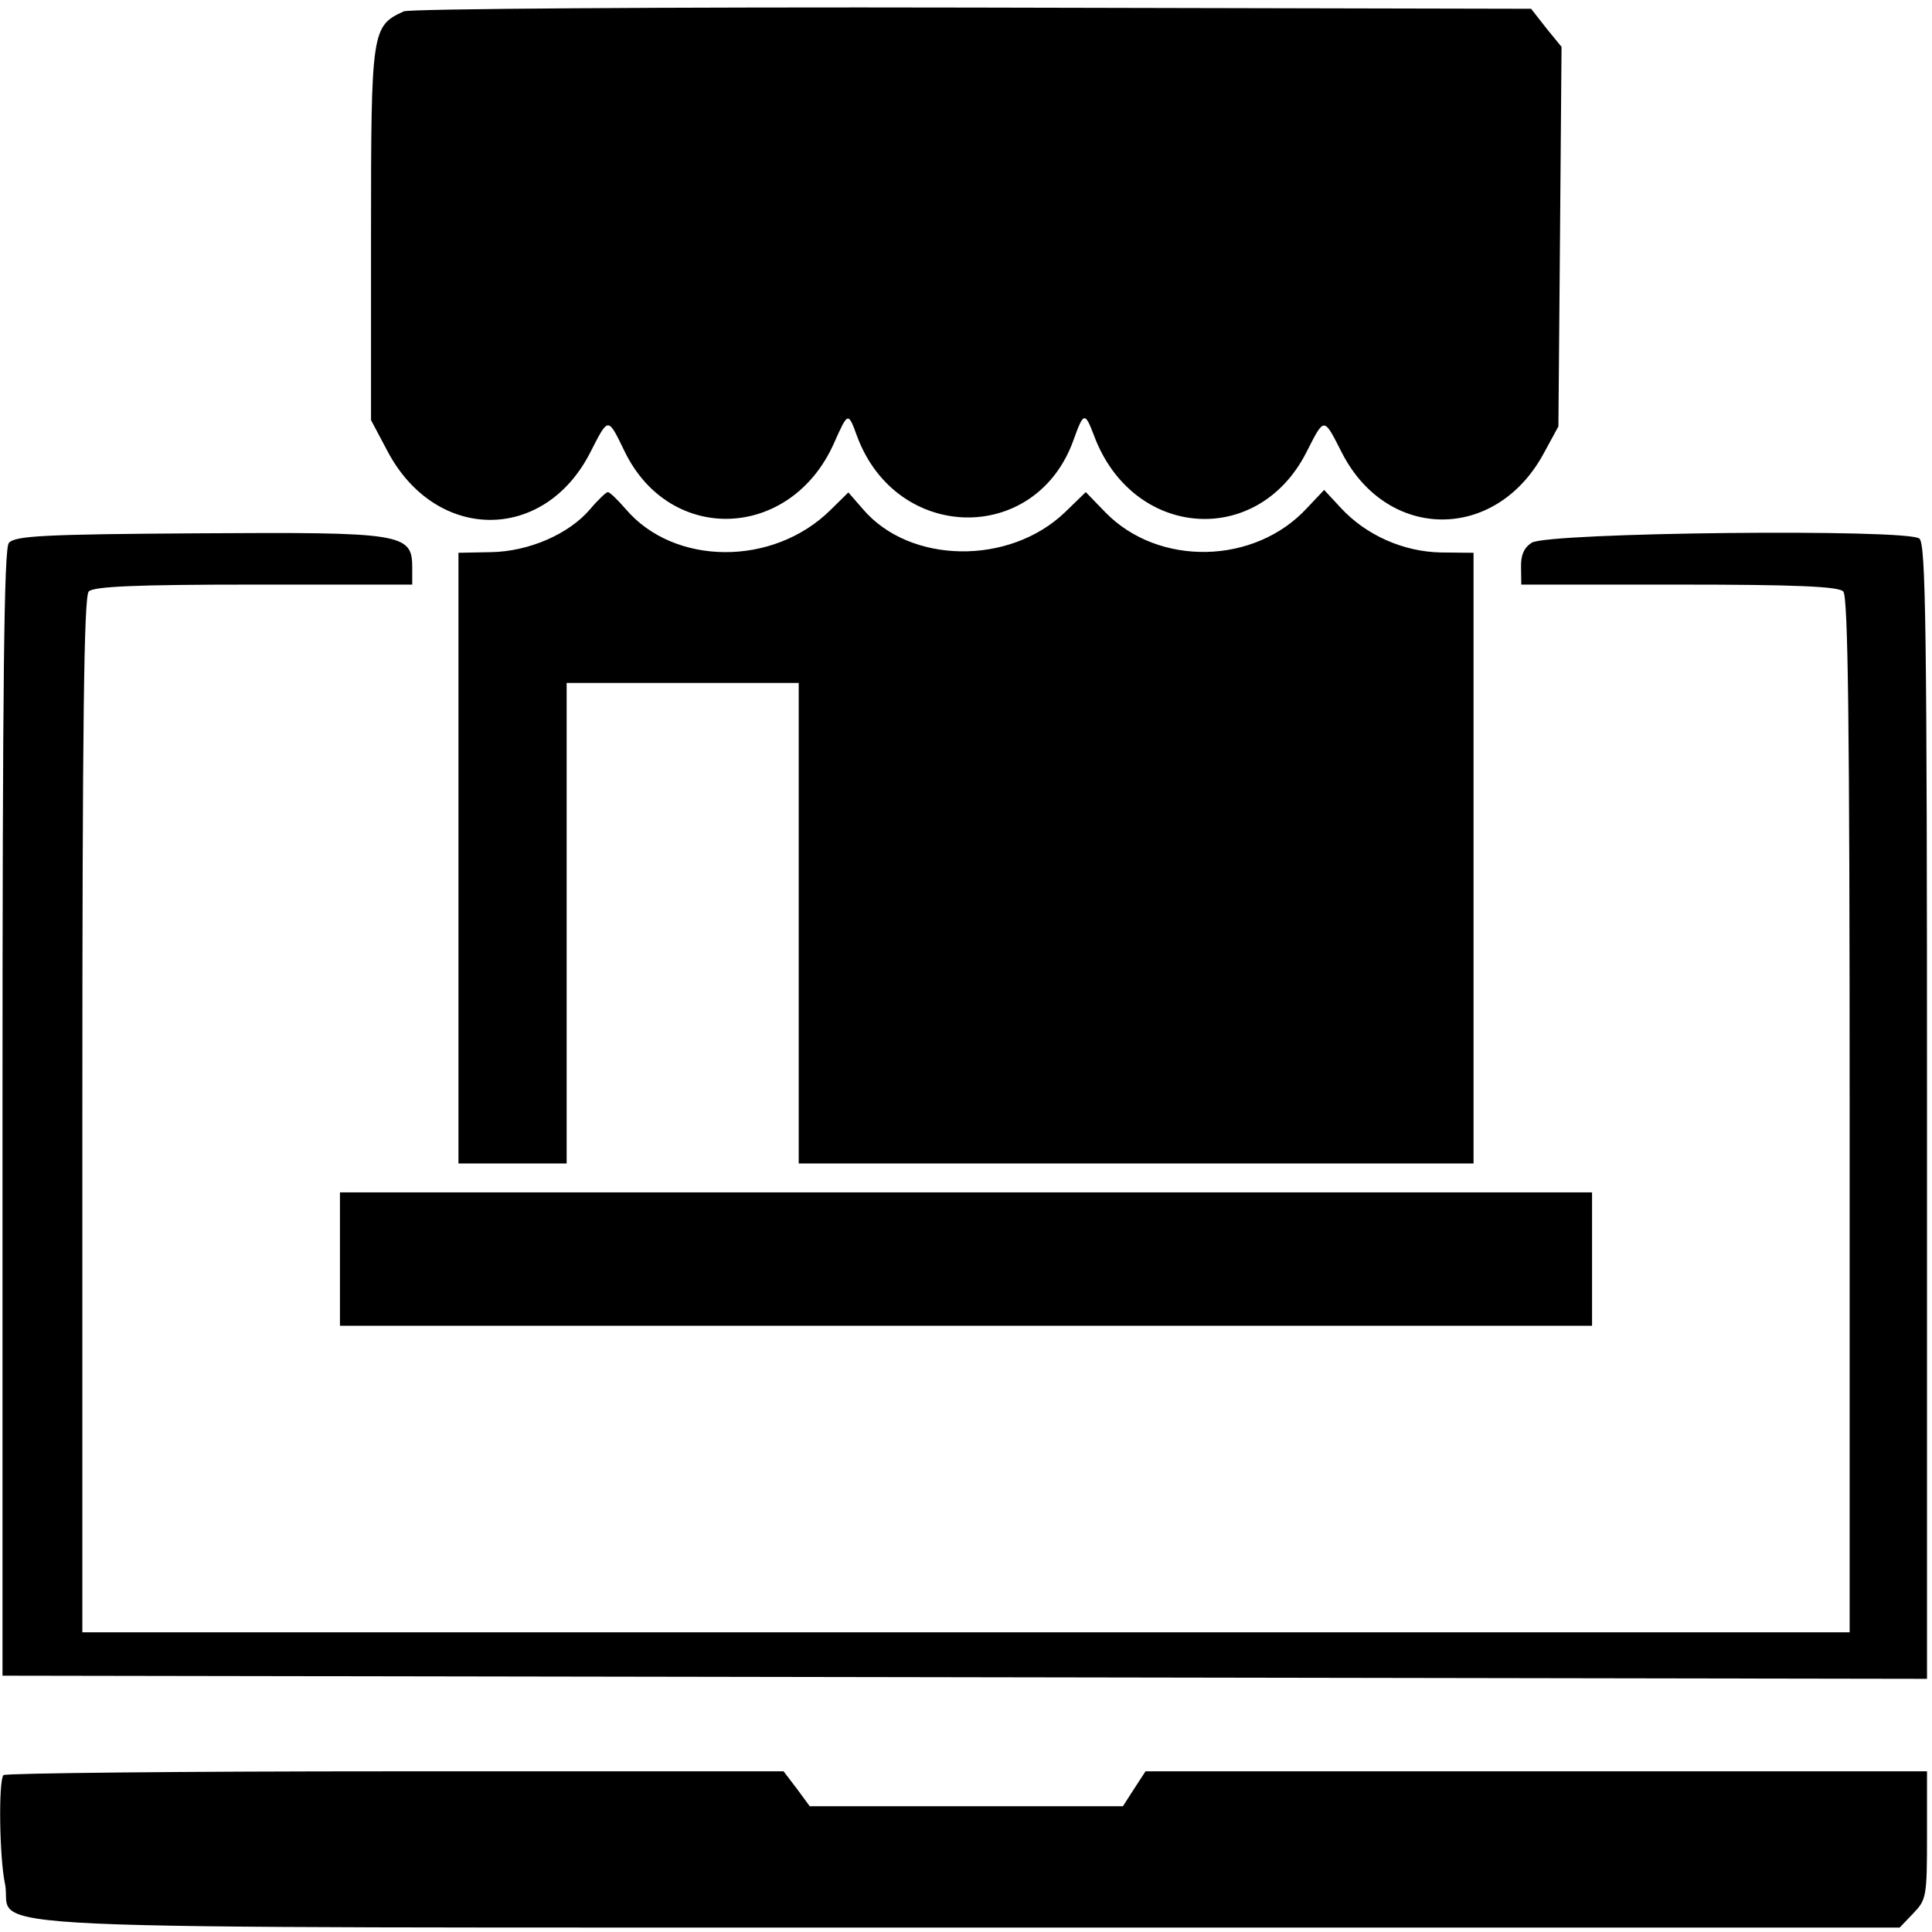 <?xml version="1.0" encoding="UTF-8"?>
<svg xmlns="http://www.w3.org/2000/svg" xmlns:xlink="http://www.w3.org/1999/xlink" width="24px" height="24px" viewBox="0 0 24 24" version="1.1">
<g id="surface1">
<path style=" stroke:none;fill-rule:evenodd;fill:rgb(0%,0%,0%);fill-opacity:1;" d="M 5.016 0.141 C 4.617 0.324 4.609 0.375 4.609 2.906 L 4.609 5.219 L 4.816 5.609 C 5.414 6.734 6.754 6.742 7.328 5.629 C 7.562 5.172 7.547 5.172 7.762 5.613 C 8.328 6.77 9.824 6.707 10.359 5.508 C 10.535 5.113 10.535 5.113 10.648 5.422 C 11.141 6.742 12.871 6.77 13.336 5.465 C 13.461 5.117 13.477 5.113 13.59 5.41 C 14.066 6.688 15.613 6.812 16.223 5.629 C 16.457 5.172 16.438 5.172 16.672 5.629 C 17.234 6.719 18.57 6.73 19.168 5.648 L 19.359 5.297 L 19.379 2.941 L 19.398 0.582 L 19.207 0.348 L 19.02 0.109 L 12.086 0.094 C 8.273 0.086 5.09 0.109 5.016 0.141 M 7.332 6.324 C 7.066 6.637 6.566 6.852 6.098 6.859 L 5.695 6.867 L 5.695 14.453 L 7.039 14.453 L 7.039 8.484 L 9.922 8.484 L 9.922 14.453 L 18.305 14.453 L 18.305 6.867 L 17.902 6.863 C 17.434 6.855 16.969 6.648 16.656 6.309 L 16.449 6.086 L 16.238 6.309 C 15.59 7.016 14.391 7.043 13.73 6.363 L 13.488 6.113 L 13.23 6.363 C 12.539 7.027 11.301 7.008 10.719 6.324 L 10.539 6.117 L 10.316 6.336 C 9.605 7.039 8.375 7.031 7.773 6.324 C 7.672 6.207 7.574 6.113 7.551 6.113 C 7.531 6.113 7.43 6.207 7.332 6.324 M 0.109 6.746 C 0.051 6.828 0.031 8.395 0.031 13.836 L 0.031 20.816 L 23.938 20.855 L 23.938 13.816 C 23.938 7.746 23.922 6.766 23.844 6.691 C 23.711 6.566 19.227 6.613 19.027 6.742 C 18.93 6.805 18.891 6.898 18.895 7.047 L 18.898 7.262 L 20.859 7.262 C 22.301 7.262 22.844 7.285 22.898 7.348 C 22.957 7.414 22.977 8.957 22.977 13.855 L 22.977 20.277 L 1.023 20.277 L 1.023 13.855 C 1.023 8.957 1.043 7.414 1.102 7.348 C 1.156 7.285 1.699 7.262 3.148 7.262 L 5.121 7.262 L 5.121 7.051 C 5.121 6.625 5.008 6.609 2.461 6.625 C 0.539 6.637 0.18 6.656 0.109 6.746 M 4.223 15.641 L 4.223 16.469 L 19.777 16.469 L 19.777 14.812 L 4.223 14.812 L 4.223 15.641 M 0.043 22.051 C -0.02 22.121 -0.008 23.074 0.062 23.402 C 0.184 23.996 -1.023 23.941 12.008 23.945 L 23.598 23.945 L 23.766 23.77 C 23.93 23.598 23.938 23.566 23.938 22.801 L 23.938 22.004 L 14.23 22.004 L 14.09 22.219 L 13.949 22.438 L 10.059 22.438 L 9.898 22.219 L 9.734 22.004 L 4.91 22.004 C 2.258 22.004 0.066 22.027 0.043 22.051 "/>
</g>
</svg>
